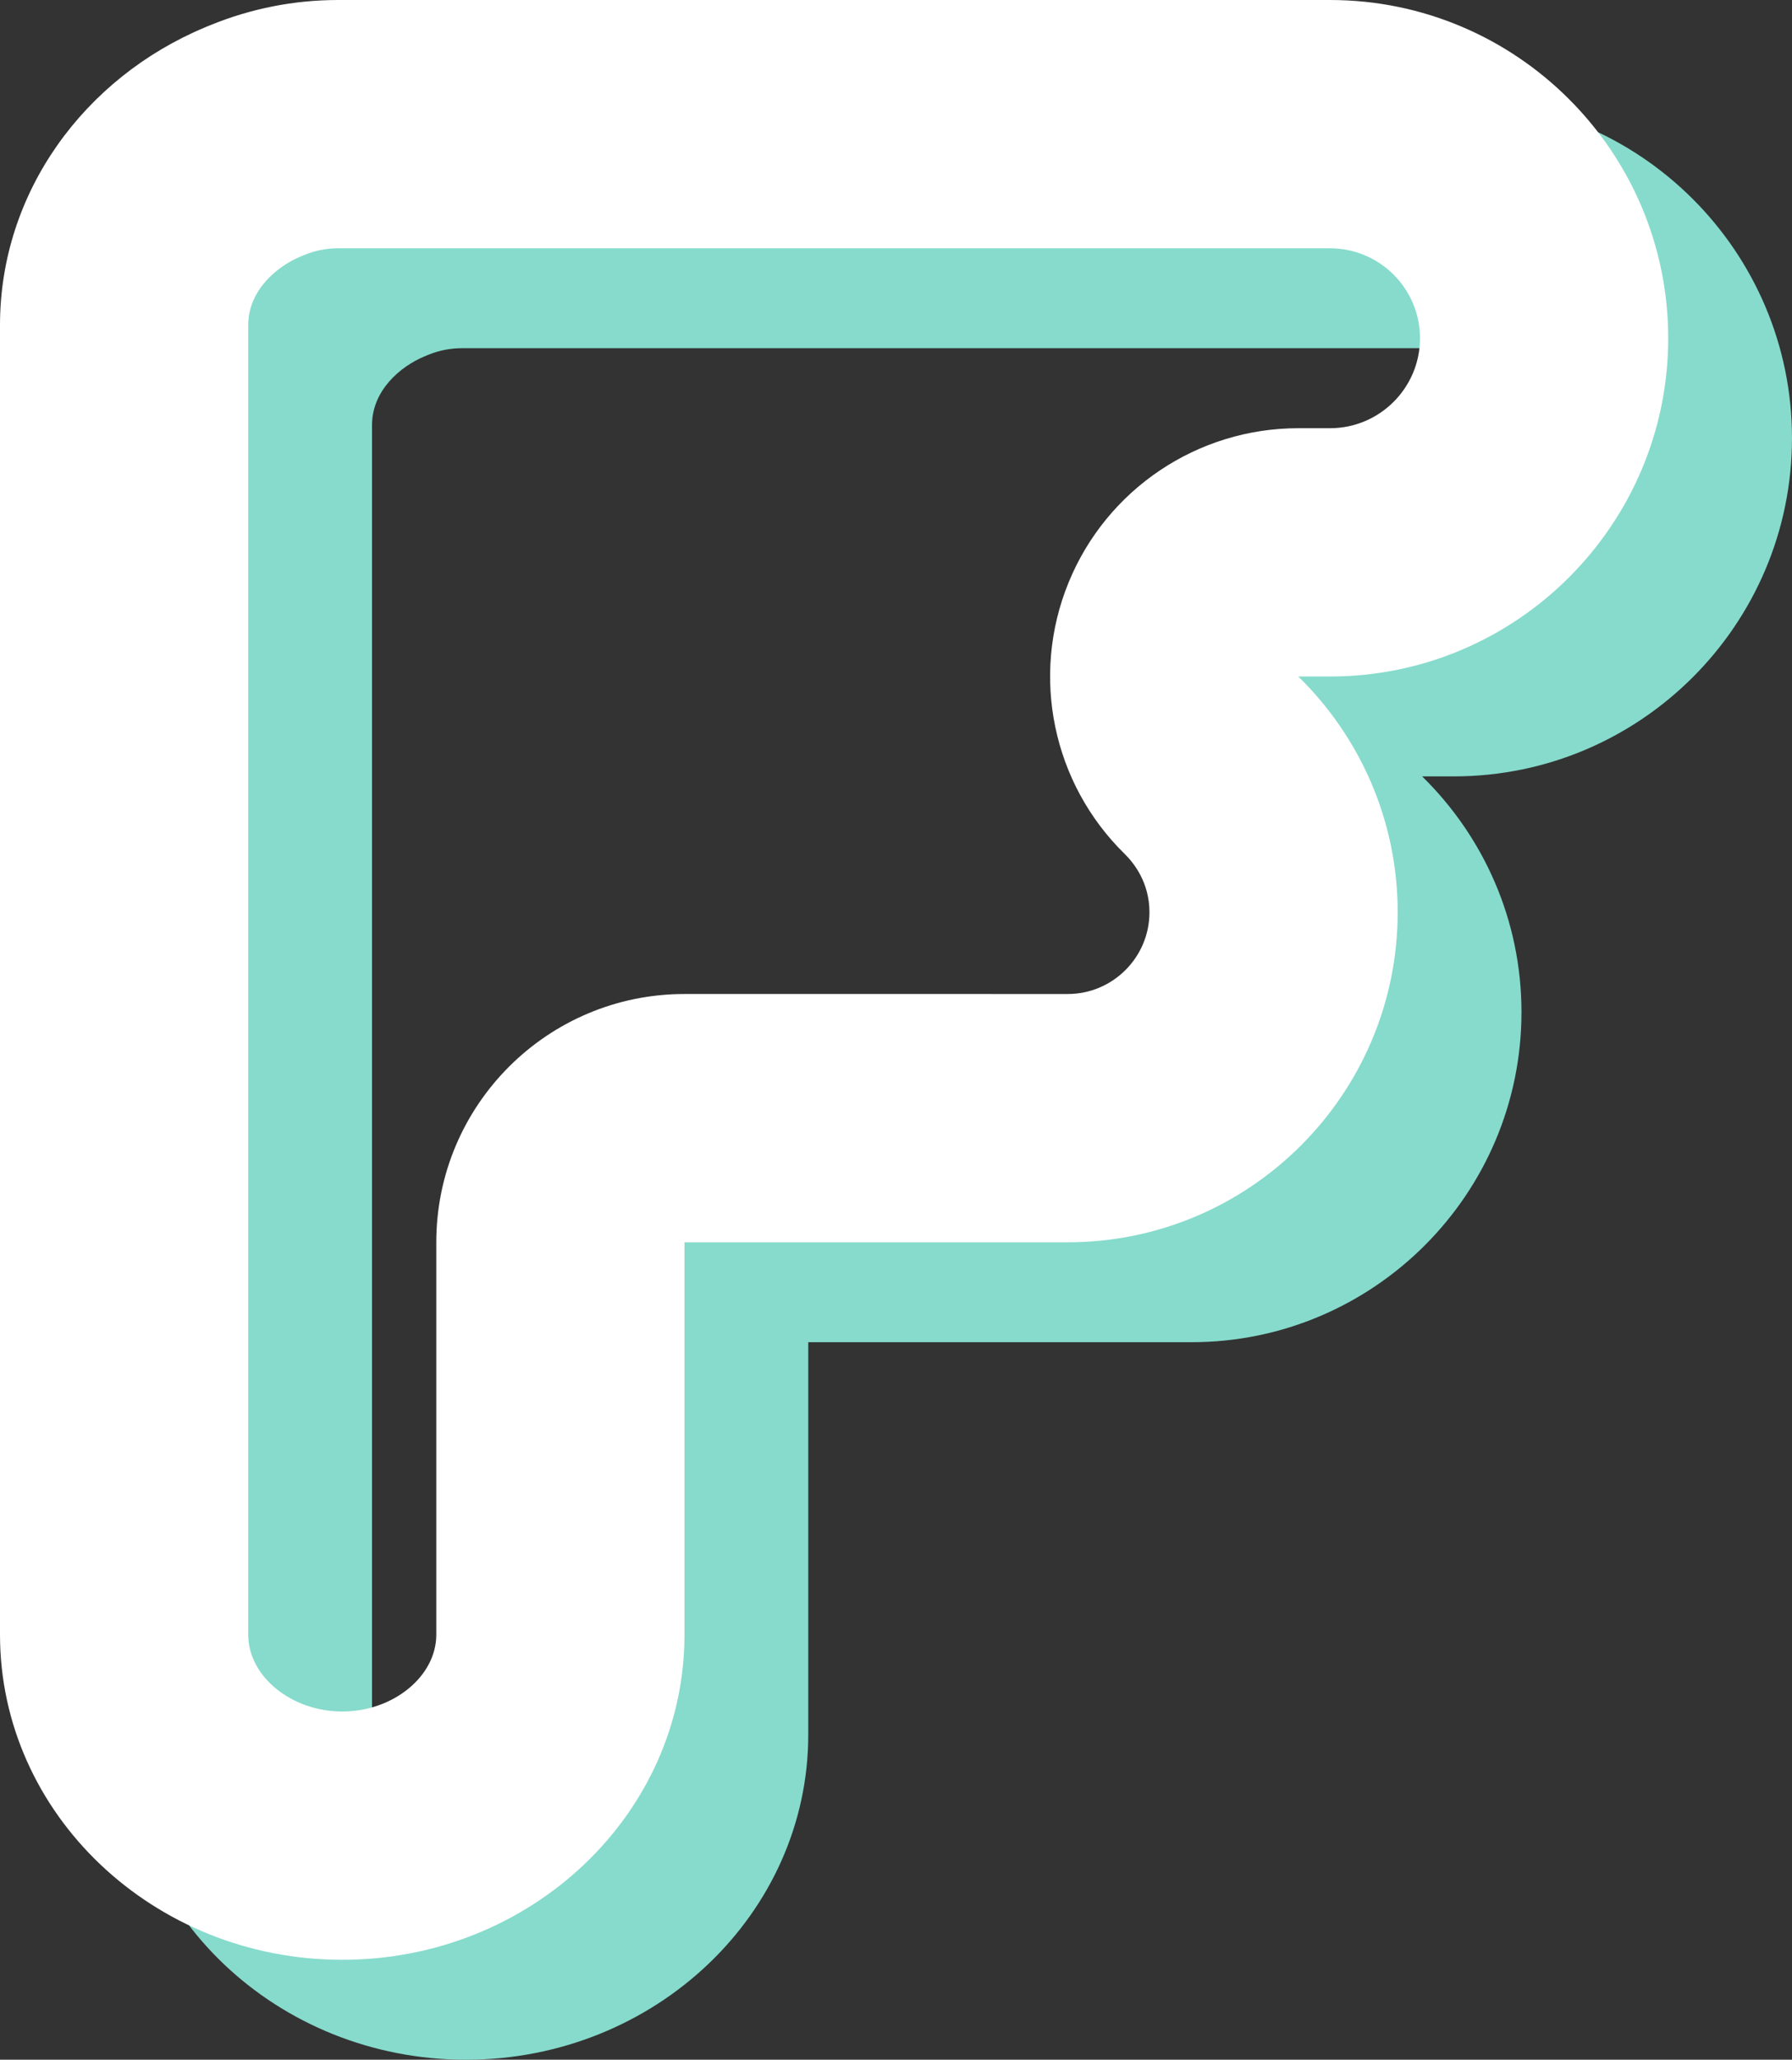 <svg version="1.1" id="图层_1" x="0px" y="0px" width="174.057px" height="200px" viewBox="0 0 174.057 200" enable-background="new 0 0 174.057 200" xml:space="preserve" xmlns="http://www.w3.org/2000/svg" xmlns:xlink="http://www.w3.org/1999/xlink" xmlns:xml="http://www.w3.org/XML/1998/namespace">
  <rect x="0" y="0" width="174.057" height="200" fill="#333333" stroke="none"/>
  <path fill="#86DBCC" d="M141.212,33.81c4.816,0,8.734,3.919,8.734,8.735c0,4.815-3.918,8.735-8.734,8.735h-3.08
	c-9.799,0-18.623,5.93-22.325,15.004c-3.701,9.073-1.54,19.484,5.462,26.339c0.897,0.877,2.403,2.78,2.403,5.657
	c0,4.378-3.563,7.939-7.939,7.939H78.509c-13.314,0-24.109,10.794-24.109,24.109v38.102c0,4.043-4.182,7.459-9.132,7.459
	s-9.133-3.416-9.133-7.459V41.27c0-3.347,2.738-5.679,5.084-6.659c0.066-0.027,0.132-0.057,0.198-0.084l0,0
	c0.068-0.027,0.138-0.055,0.207-0.083c1.036-0.42,2.127-0.634,3.246-0.634H141.212 M141.212,9.7H44.87
	c-4.354,0-8.505,0.858-12.312,2.402c-0.115,0.045-0.229,0.089-0.343,0.135c-0.103,0.044-0.202,0.087-0.302,0.13
	c-11.698,4.894-19.891,16.004-19.891,28.902V168.43c0,17.408,14.912,31.57,33.243,31.57s33.242-14.162,33.242-31.57v-38.102h37.225
	c17.673,0,32.049-14.377,32.049-32.05c0-8.96-3.702-17.069-9.65-22.891h3.08c18.111,0,32.845-14.734,32.845-32.845
	S159.323,9.7,141.212,9.7L141.212,9.7z" class="color c1"/>
  <path fill="#FFFFFF" d="M129.188,24.11c4.818,0,8.736,3.919,8.736,8.735c0,4.815-3.918,8.734-8.736,8.734h-3.081
	c-9.8,0-18.625,5.931-22.325,15.005c-3.7,9.072-1.541,19.483,5.462,26.338c0.896,0.877,2.402,2.78,2.402,5.657
	c0,4.377-3.56,7.939-7.938,7.939H66.485c-13.314,0-24.108,10.794-24.108,24.109v38.102c0,4.043-4.184,7.459-9.133,7.459
	c-4.95,0-9.134-3.416-9.134-7.459V31.571c0-3.347,2.739-5.68,5.085-6.661c0.061-0.025,0.125-0.053,0.19-0.082
	c0.071-0.026,0.142-0.056,0.211-0.084c1.038-0.421,2.131-0.634,3.249-0.634H129.188 M129.188,0H32.845
	c-4.353,0-8.505,0.859-12.311,2.402c-0.114,0.046-0.229,0.09-0.344,0.137c-0.101,0.042-0.2,0.085-0.301,0.128
	C8.191,7.563,0,18.671,0,31.571V158.73c0,17.405,14.913,31.567,33.243,31.567s33.241-14.162,33.241-31.567v-38.103h37.225
	c17.671,0,32.048-14.377,32.048-32.048c0-8.96-3.702-17.068-9.65-22.89h3.081c18.11,0,32.846-14.733,32.846-32.845
	C162.033,14.732,147.298,0,129.188,0L129.188,0z" class="color c2"/>
</svg>